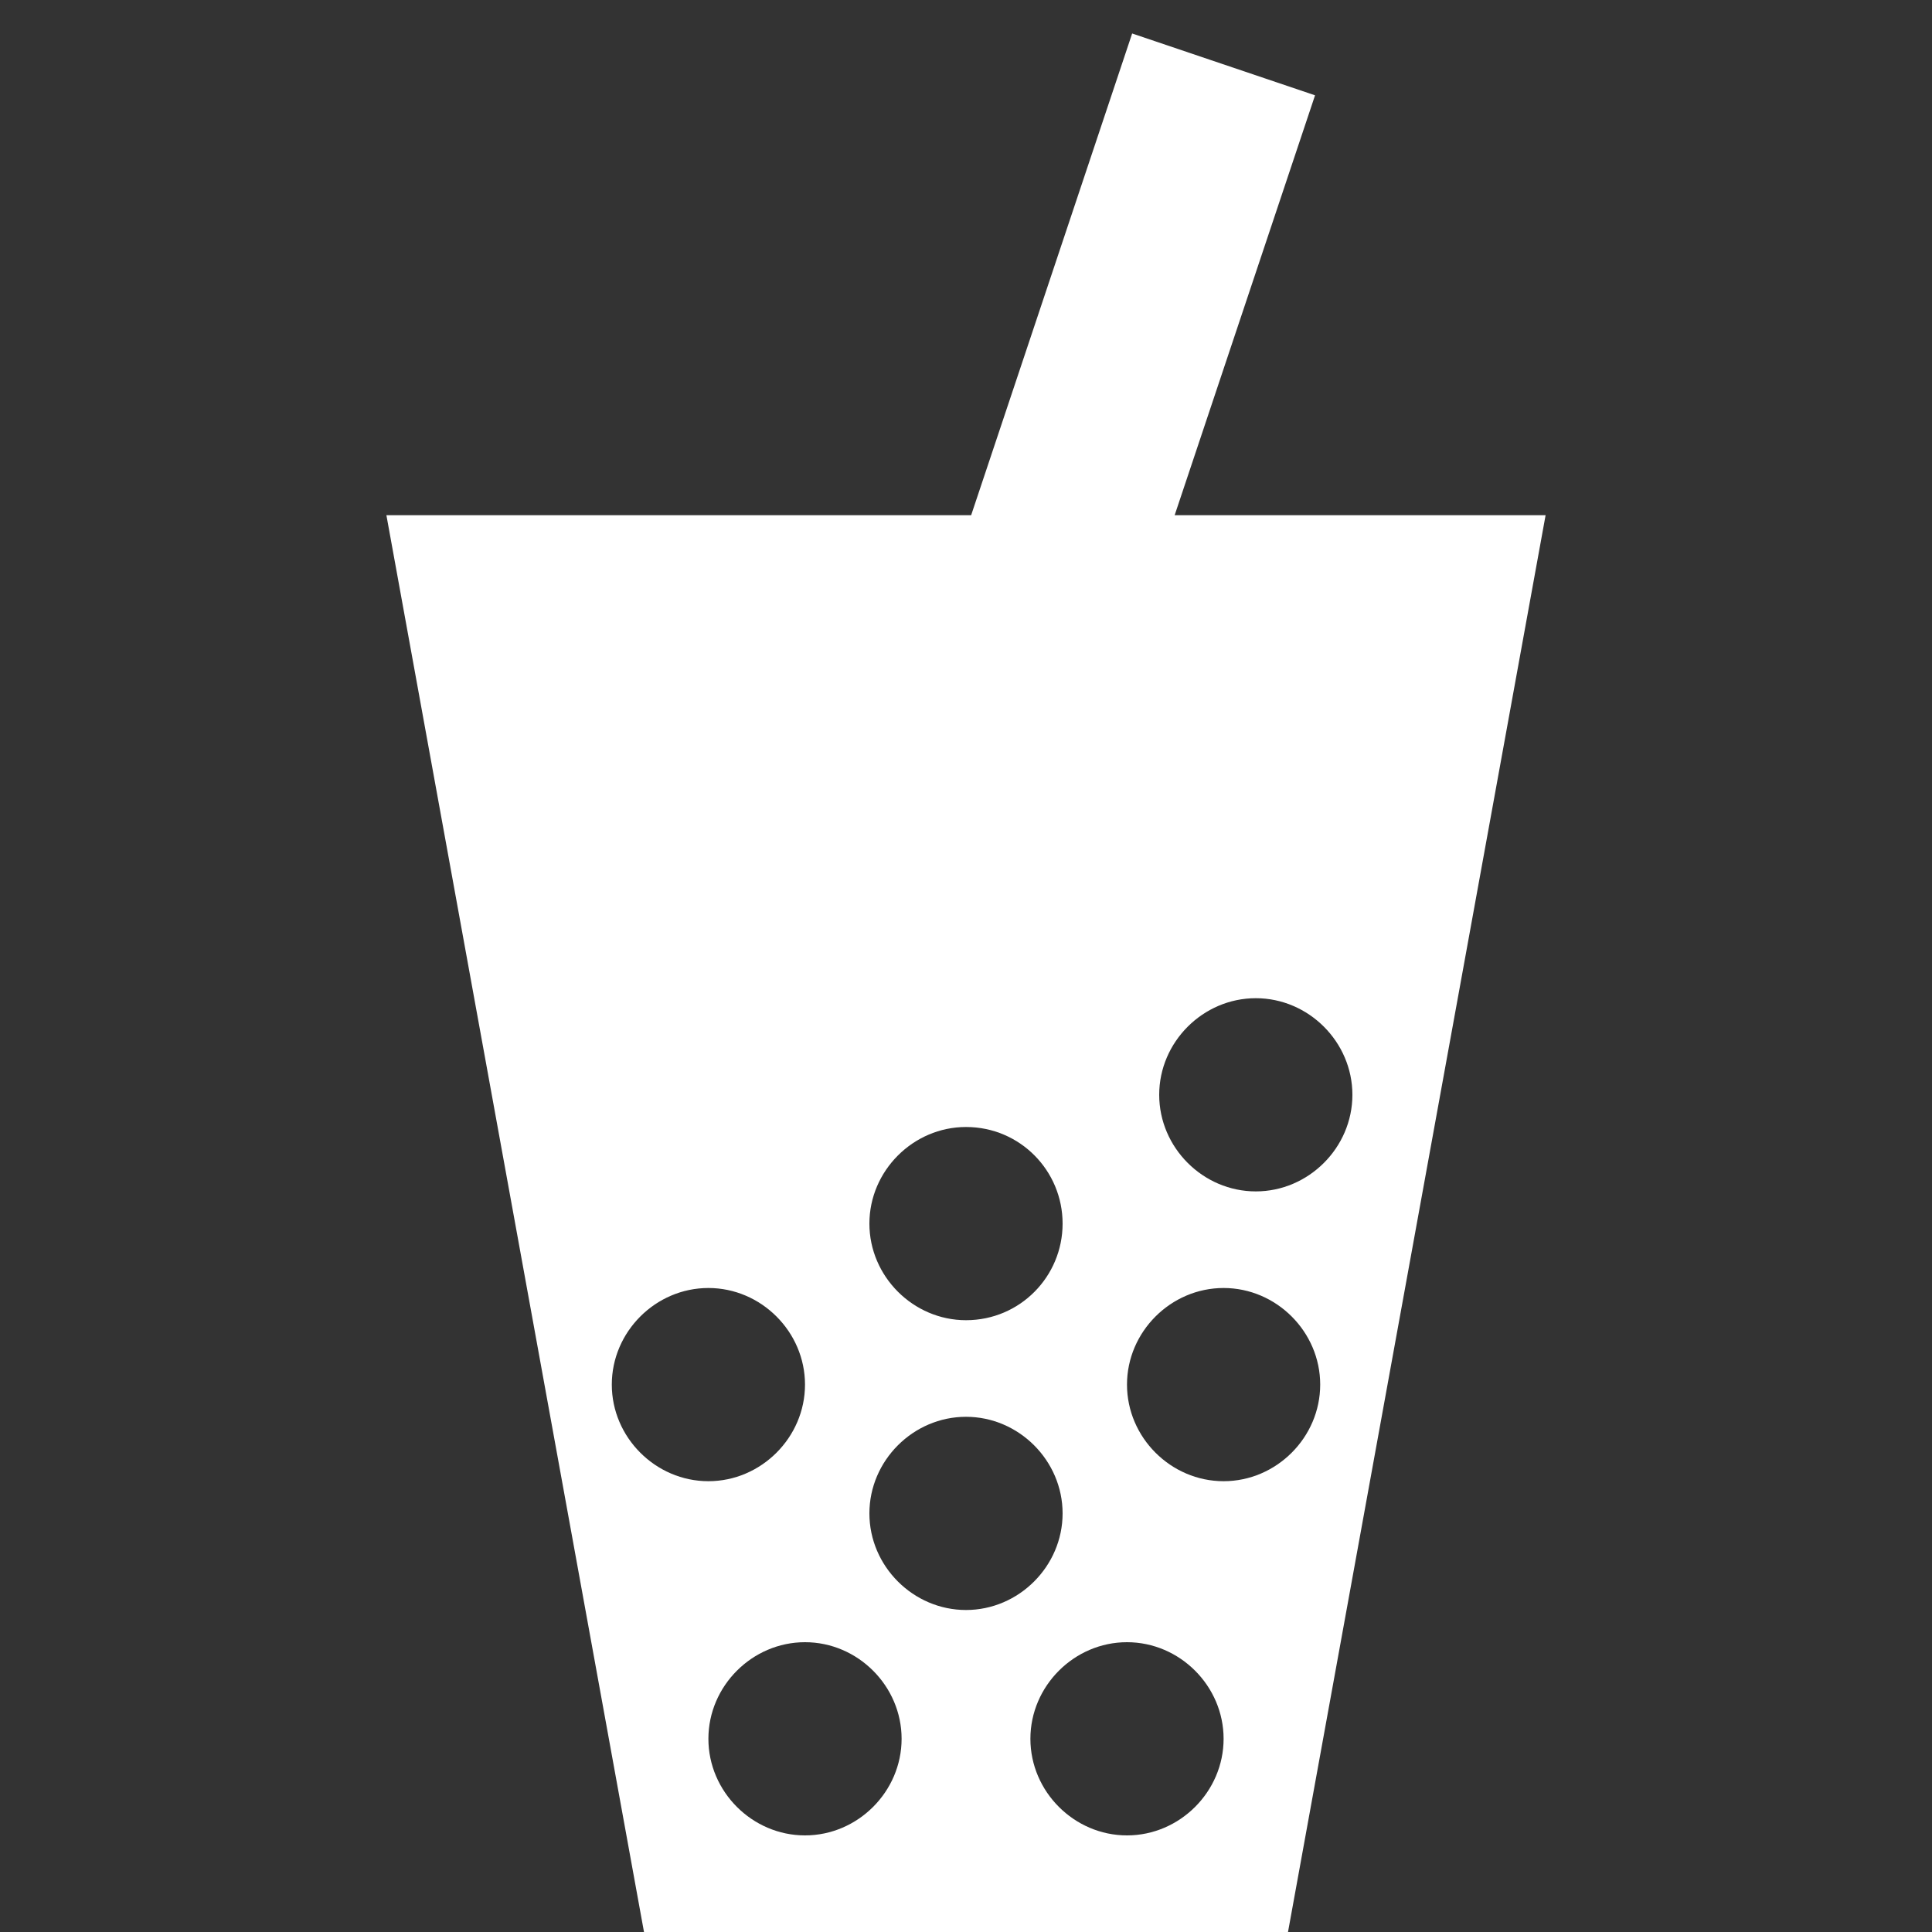 <svg version="1.1" xmlns="http://www.w3.org/2000/svg" xlink="http://www.w3.org/1999/xlink" x="0px" y="0px" width="15px" height="15px" viewBox="0 0 15 15" style="enable-background:new 0 0 15 15;" space="preserve"><rect x="0" y="0" width="15" height="15" fill="#333333" stroke="none"/><path d="M7.54,4L8.79,0.26L10.21,0.74L9.12,4L12,4L10,15L5,15L3,4L7.54,4ZM7.5,11C7.09,11,6.75,11.34,6.75,11.75C6.75,12.16,7.09,12.5,7.5,12.5C7.91,12.5,8.25,12.16,8.25,11.75C8.25,11.34,7.91,11,7.5,11ZM6.25,12.75C5.84,12.75,5.5,13.09,5.5,13.5C5.5,13.91,5.84,14.25,6.25,14.25C6.66,14.25,7,13.91,7,13.5C7,13.09,6.66,12.75,6.25,12.75ZM8.75,12.75C8.34,12.75,8,13.09,8,13.5C8,13.91,8.34,14.25,8.75,14.25C9.16,14.25,9.5,13.91,9.5,13.5C9.5,13.09,9.16,12.75,8.75,12.75ZM7.5,8.75C7.09,8.75,6.75,9.09,6.75,9.5C6.75,9.91,7.09,10.25,7.5,10.25C7.92,10.25,8.25,9.91,8.25,9.5C8.25,9.09,7.92,8.75,7.5,8.75ZM9.5,10C9.09,10,8.75,10.34,8.75,10.75C8.75,11.16,9.09,11.5,9.5,11.5C9.91,11.5,10.25,11.16,10.25,10.75C10.25,10.34,9.91,10,9.5,10ZM5.5,10C5.09,10,4.75,10.34,4.75,10.75C4.75,11.16,5.09,11.5,5.5,11.5C5.91,11.5,6.25,11.16,6.25,10.75C6.25,10.34,5.91,10,5.5,10ZM9.75,7.75C9.34,7.75,9,8.09,9,8.5C9,8.91,9.34,9.25,9.75,9.25C10.16,9.25,10.5,8.91,10.5,8.5C10.5,8.09,10.16,7.75,9.75,7.75Z" fill="#FFFFFF"/></svg>
